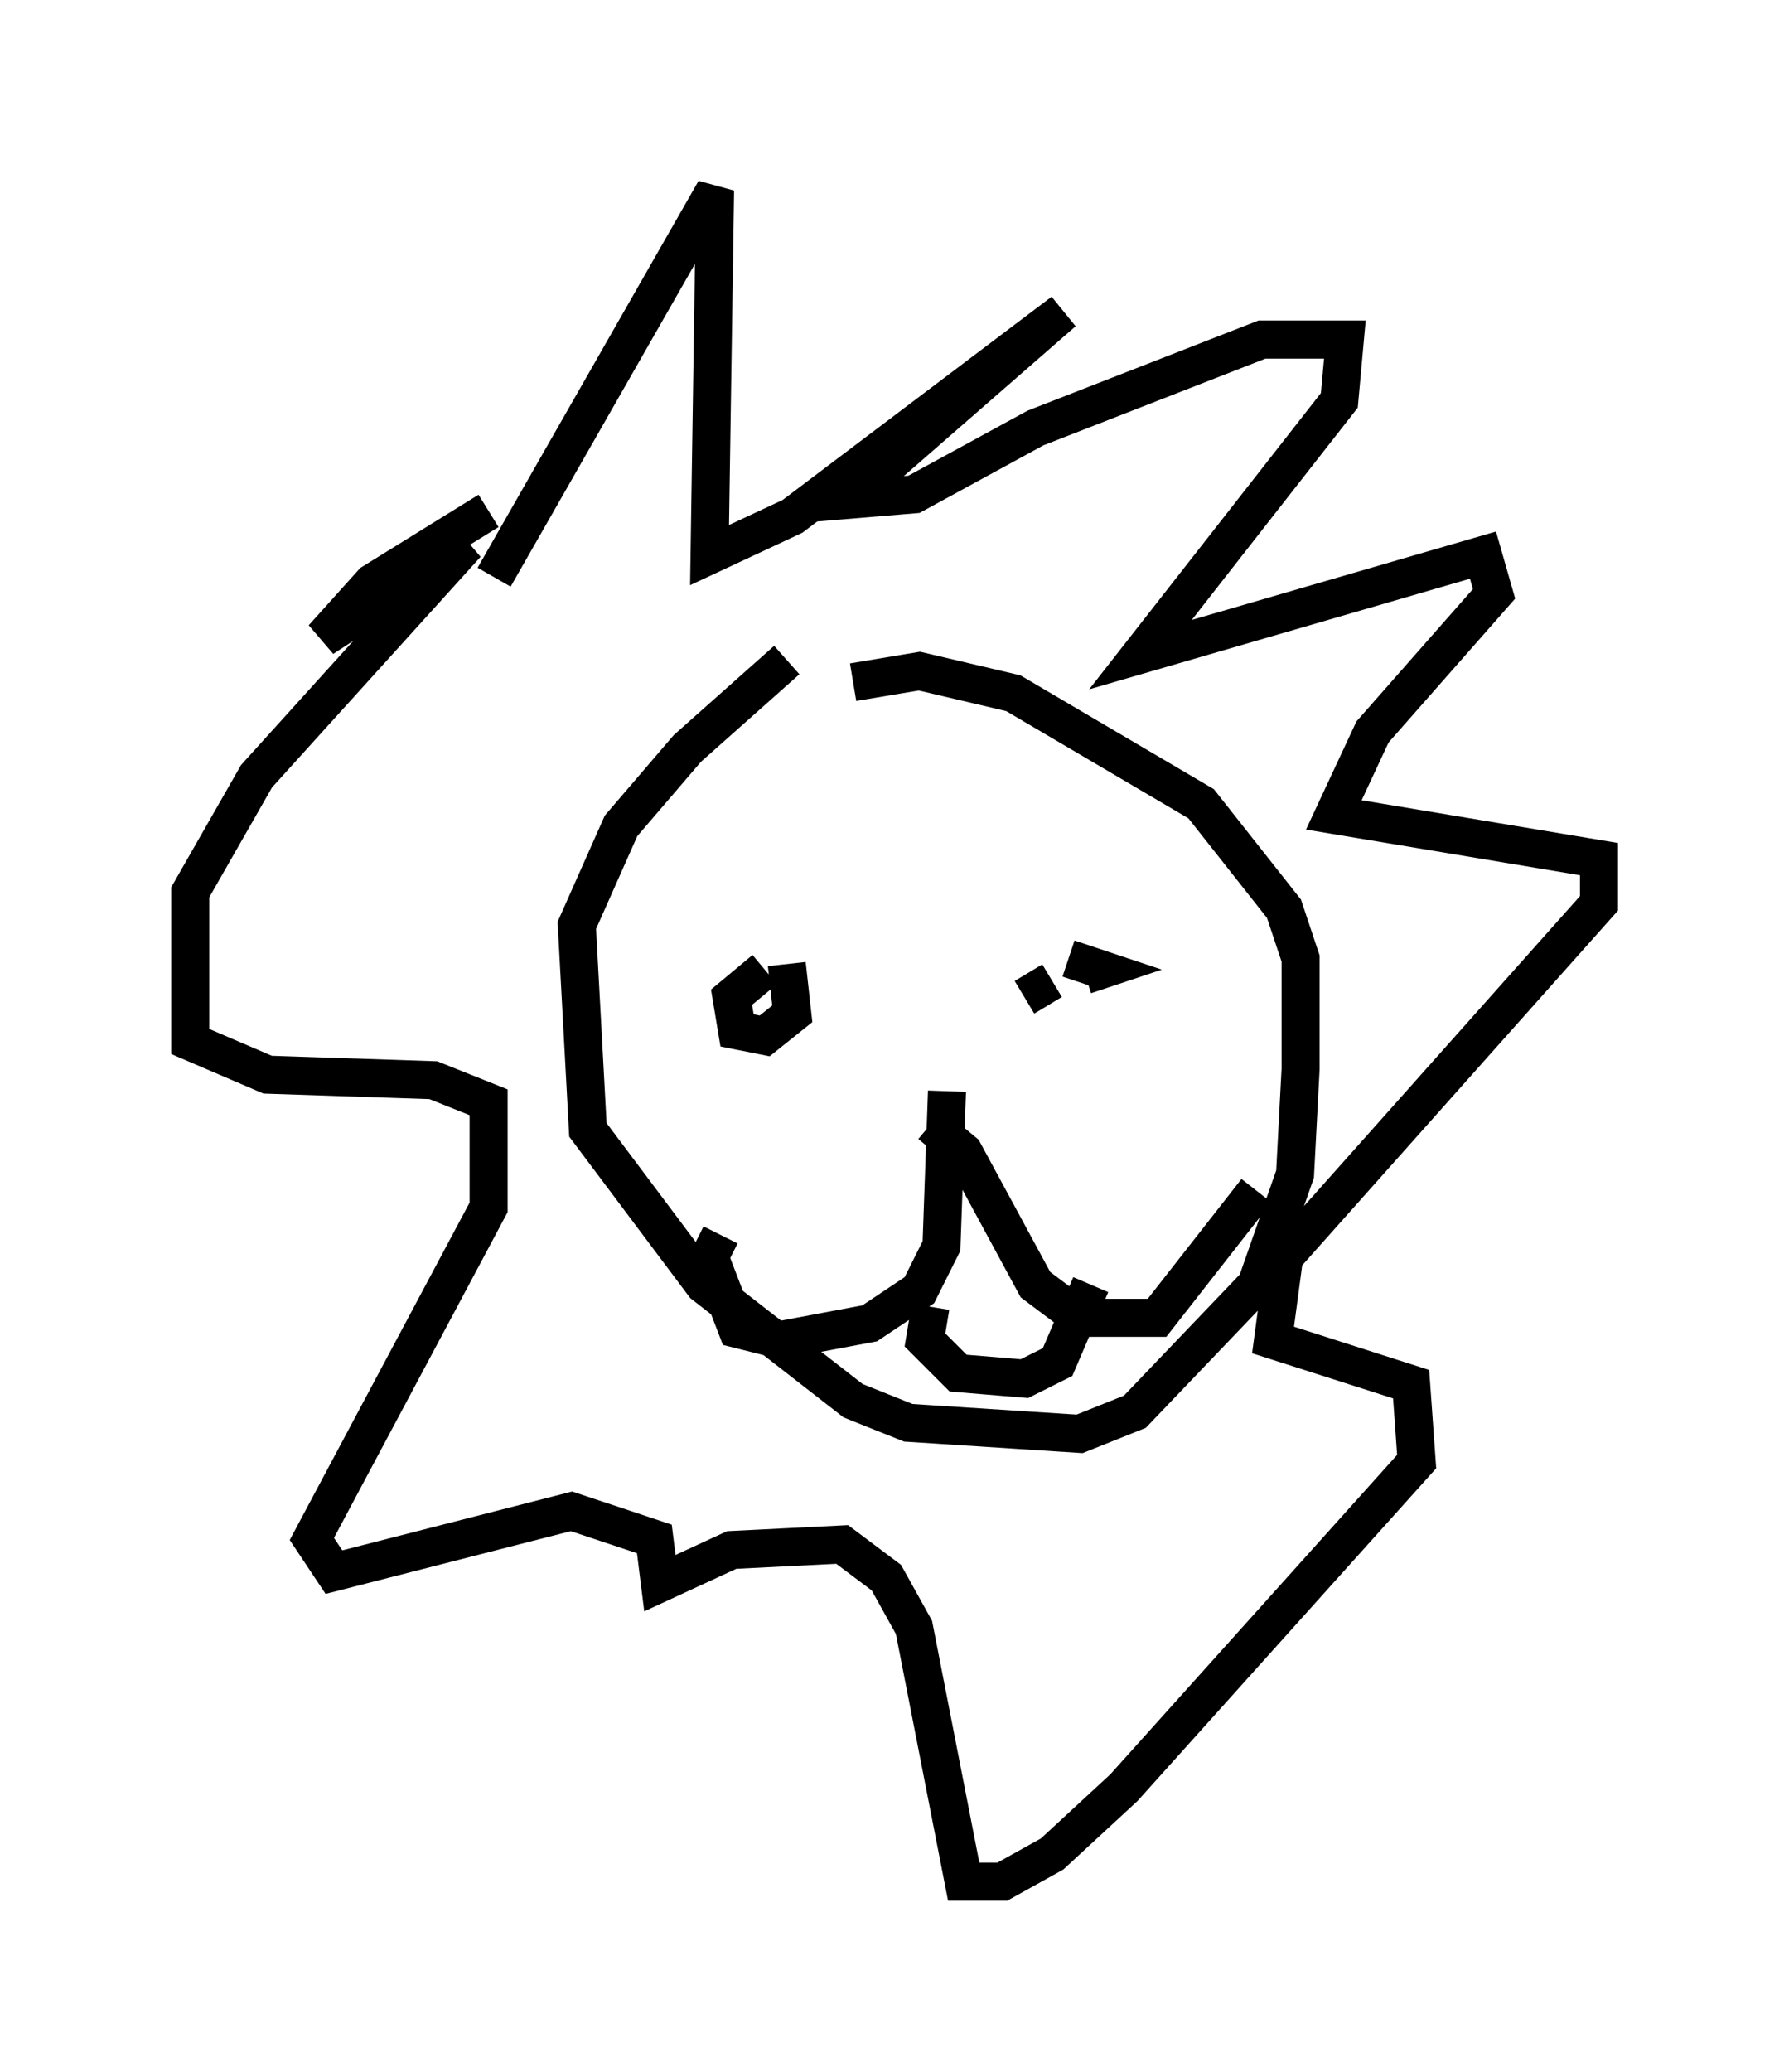 <?xml version="1.0" encoding="utf-8" ?>
<svg baseProfile="full" height="54.447" version="1.1" width="47.039" xmlns="http://www.w3.org/2000/svg" xmlns:ev="http://www.w3.org/2001/xml-events" xmlns:xlink="http://www.w3.org/1999/xlink"><defs /><rect fill="white" height="54.447" width="47.039" x="0" y="0" /><path d="M22.43, 17.201 m-1.743, 0.145 l-2.615, 2.324 -1.743, 2.034 l-1.162, 2.615 0.291, 5.374 l3.05, 4.067 3.922, 3.05 l1.453, 0.581 4.503, 0.291 l1.453, -0.581 3.196, -3.341 l1.017, -2.905 0.145, -2.76 l0.0, -2.905 -0.436, -1.307 l-2.179, -2.76 -4.939, -2.905 l-2.469, -0.581 -1.743, 0.291 m-2.324, 7.553 l-0.872, 0.726 0.145, 0.872 l0.726, 0.145 0.726, -0.581 l-0.145, -1.307 m7.408, -0.145 l0.872, 0.291 -0.436, 0.145 m-3.631, 3.05 l-0.145, 4.067 -0.581, 1.162 l-1.307, 0.872 -2.324, 0.436 l-1.162, -0.291 -0.726, -1.888 l0.291, -0.581 m5.52, -2.905 l0.872, 0.726 1.888, 3.486 l1.162, 0.872 2.034, 0.0 l2.615, -3.341 m-20.045, -16.123 l5.81, -10.168 -0.145, 9.587 l2.179, -1.017 7.117, -5.374 l-5.665, 4.939 1.743, -0.145 l3.196, -1.743 5.955, -2.324 l2.179, 0.0 -0.145, 1.598 l-5.229, 6.682 9.006, -2.615 l0.291, 1.017 -3.196, 3.631 l-1.017, 2.179 6.972, 1.162 l0.0, 1.162 -8.279, 9.296 l-0.291, 2.179 3.631, 1.162 l0.145, 2.034 -7.698, 8.57 l-1.888, 1.743 -1.307, 0.726 l-1.017, 0.0 -1.307, -6.682 l-0.726, -1.307 -1.162, -0.872 l-2.905, 0.145 -1.888, 0.872 l-0.145, -1.162 -2.179, -0.726 l-6.246, 1.598 -0.581, -0.872 l4.648, -8.715 0.0, -2.76 l-1.453, -0.581 -4.358, -0.145 l-2.034, -0.872 0.0, -3.922 l1.743, -3.05 5.52, -6.101 l-3.777, 2.469 1.307, -1.453 l3.05, -1.888 m11.62, 20.916 l-0.145, 0.872 0.872, 0.872 l1.743, 0.145 0.872, -0.436 l0.872, -2.034 m-4.067, 0.436 l0.0, 0.0 m-6.101, -12.927 l0.0, 0.0 m9.151, 4.503 l-0.726, 0.436 " fill="none" stroke="black" stroke-width="1" /></svg>